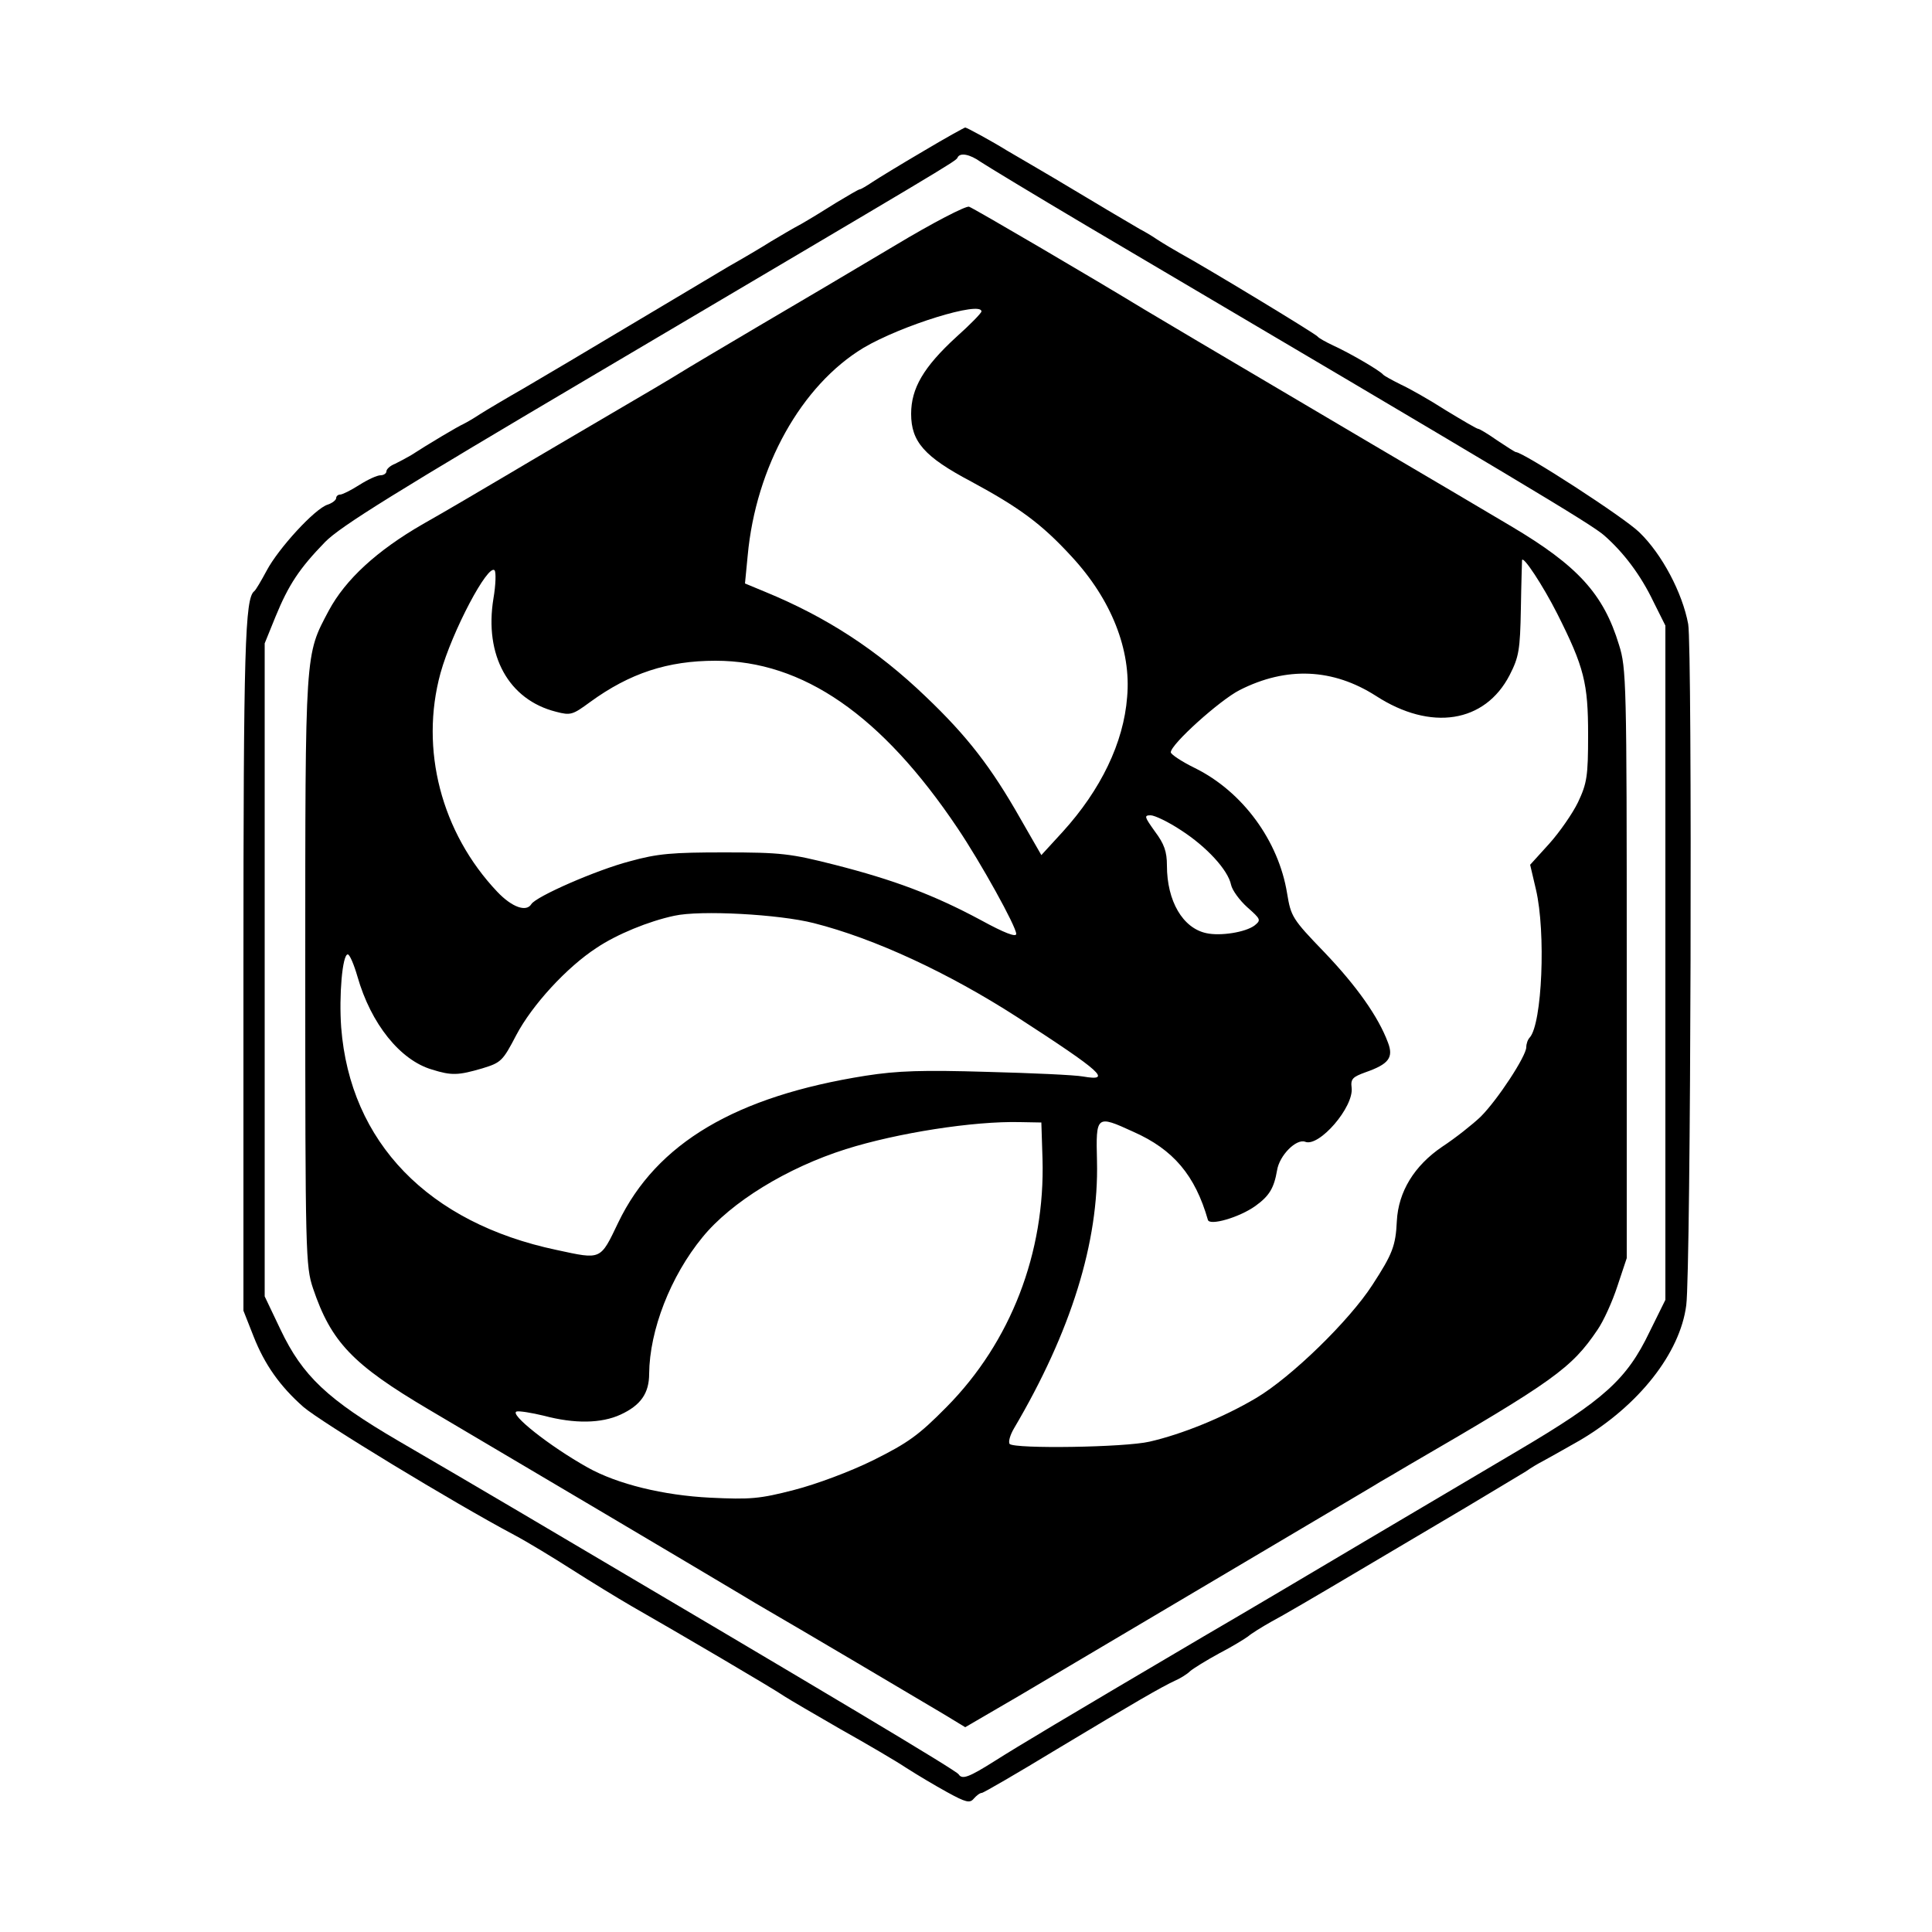 <?xml version="1.0" standalone="no"?>
<!DOCTYPE svg PUBLIC "-//W3C//DTD SVG 20010904//EN"
 "http://www.w3.org/TR/2001/REC-SVG-20010904/DTD/svg10.dtd">
<svg version="1.0" xmlns="http://www.w3.org/2000/svg"
 width="500pt" height="500pt" viewBox="0 0 500 500"
 preserveAspectRatio="xMidYMid meet">
<g transform="translate(0,500) scale(0.1,-0.1)"
fill="#000000" stroke="none">
<path d="M2390 4609 c-58 -34 -117 -70 -132 -80 -15 -10 -30 -19 -33 -19 -3 0
-30 -16 -60 -34 -30 -19 -71 -44 -92 -56 -21 -11 -56 -32 -78 -45 -22 -14 -71
-43 -110 -65 -38 -23 -153 -91 -255 -152 -102 -61 -225 -134 -273 -162 -49
-28 -101 -59 -115 -68 -15 -10 -34 -21 -42 -25 -14 -6 -93 -53 -136 -81 -10
-6 -29 -16 -41 -22 -13 -5 -23 -14 -23 -20 0 -5 -7 -10 -15 -10 -9 0 -33 -11
-55 -25 -22 -14 -44 -25 -50 -25 -5 0 -10 -4 -10 -9 0 -5 -10 -13 -22 -17 -33
-10 -128 -114 -158 -171 -14 -26 -28 -50 -32 -53 -24 -18 -28 -145 -28 -978
l0 -884 26 -66 c29 -74 69 -130 129 -183 45 -39 387 -247 545 -331 36 -19 103
-60 150 -90 47 -30 117 -73 155 -95 114 -65 368 -214 395 -233 14 -9 79 -47
145 -85 66 -37 143 -82 170 -100 28 -18 75 -46 106 -63 49 -27 59 -29 69 -17
7 8 16 15 21 15 4 0 92 51 194 113 208 125 269 160 305 177 14 6 32 17 40 25
8 7 42 28 75 46 33 17 67 38 75 44 8 7 35 24 60 38 25 13 119 68 210 122 91
54 223 132 294 174 70 42 140 84 155 93 14 10 33 21 41 25 8 4 52 29 98 55
153 90 260 226 276 350 12 90 16 1703 5 1763 -15 81 -68 181 -126 237 -38 38
-301 208 -320 208 -2 0 -24 14 -48 30 -24 17 -46 30 -49 30 -4 0 -41 22 -84
48 -42 27 -95 57 -117 67 -22 11 -42 22 -45 25 -7 10 -88 57 -130 76 -19 9
-37 19 -40 23 -5 7 -289 179 -355 215 -16 9 -43 25 -60 36 -16 11 -37 23 -45
27 -8 5 -67 39 -130 77 -63 38 -131 78 -150 89 -19 11 -48 28 -65 38 -37 23
-103 59 -107 59 -2 0 -51 -27 -108 -61z m148 -28 c15 -10 137 -84 272 -164
1127 -665 1308 -773 1342 -803 50 -44 94 -102 127 -171 l31 -62 0 -872 0 -873
-41 -83 c-59 -123 -118 -176 -340 -307 -101 -60 -281 -166 -399 -236 -118 -70
-305 -181 -415 -245 -370 -218 -480 -284 -540 -322 -68 -43 -85 -49 -94 -35
-6 10 -326 201 -1136 679 -93 55 -235 138 -314 184 -183 107 -248 168 -305
288 l-41 86 0 845 0 845 28 69 c34 83 62 125 128 193 40 41 182 129 707 439
895 529 927 547 930 556 6 14 32 9 60 -11z"/>
<path d="M2315 4364 c-99 -59 -256 -152 -350 -207 -93 -55 -186 -110 -205
-122 -19 -12 -100 -60 -179 -106 -78 -46 -198 -116 -265 -156 -66 -39 -166
-98 -221 -129 -120 -69 -201 -144 -244 -224 -62 -117 -61 -97 -61 -933 0 -733
1 -764 20 -821 47 -139 102 -197 300 -314 195 -115 720 -426 795 -471 33 -20
72 -43 86 -51 54 -31 396 -233 451 -266 l56 -34 139 81 c76 45 235 139 353
209 118 70 294 174 390 231 96 57 183 108 192 114 9 5 43 25 75 44 374 217
420 250 487 349 16 23 39 74 52 114 l24 72 0 762 c0 729 -1 765 -20 825 -40
132 -107 205 -279 307 -64 38 -228 135 -366 216 -454 268 -540 319 -585 346
-128 78 -440 261 -452 265 -8 3 -95 -42 -193 -101z m225 -170 c0 -4 -29 -34
-65 -66 -85 -78 -117 -133 -117 -199 0 -72 34 -111 155 -175 124 -67 182 -109
260 -194 103 -111 155 -242 144 -364 -9 -118 -68 -240 -167 -349 l-55 -60 -54
94 c-76 134 -138 214 -245 316 -126 121 -257 206 -415 271 l-53 22 7 72 c21
230 139 441 300 538 98 58 305 122 305 94z m1490 -782 c70 -139 80 -180 80
-314 0 -107 -3 -125 -26 -174 -14 -29 -48 -78 -75 -108 l-49 -54 15 -64 c26
-111 16 -347 -16 -383 -5 -5 -9 -16 -9 -25 0 -23 -74 -136 -118 -180 -21 -20
-65 -55 -100 -78 -72 -49 -113 -116 -117 -192 -3 -64 -11 -85 -63 -165 -60
-93 -210 -239 -301 -293 -86 -51 -193 -94 -276 -113 -65 -15 -348 -19 -362 -6
-4 5 1 23 11 40 148 251 220 483 215 692 -3 119 -2 120 94 76 104 -46 160
-113 193 -228 4 -16 81 6 123 36 36 26 48 46 56 92 6 39 50 83 73 74 36 -14
126 90 120 140 -3 23 3 28 36 40 60 21 73 38 58 77 -25 67 -81 146 -164 233
-84 87 -87 93 -97 153 -22 136 -115 263 -238 324 -35 17 -63 36 -63 41 0 21
127 135 178 161 122 62 242 56 353 -15 142 -92 282 -70 346 54 24 47 27 65 29
172 1 66 3 122 3 125 2 14 54 -65 91 -138z m-2753 39 c-24 -147 39 -262 162
-293 38 -10 43 -8 88 25 103 75 201 107 325 107 226 0 430 -141 626 -433 60
-89 152 -255 152 -274 0 -9 -30 2 -92 36 -121 65 -225 104 -378 143 -114 29
-139 32 -285 32 -135 0 -173 -3 -245 -23 -85 -22 -243 -91 -255 -111 -13 -21
-50 -8 -88 32 -145 153 -201 369 -147 566 30 108 123 284 140 266 4 -5 3 -38
-3 -73z m1780 -600 c65 -42 121 -102 129 -141 3 -14 22 -40 42 -58 35 -31 36
-33 19 -47 -24 -18 -89 -28 -125 -20 -61 13 -102 83 -102 175 0 36 -7 56 -31
88 -27 38 -29 42 -11 42 10 0 46 -17 79 -39z m-951 -240 c158 -40 349 -129
526 -243 221 -143 247 -167 171 -154 -21 4 -133 9 -248 12 -167 5 -232 3 -315
-10 -335 -53 -541 -174 -640 -380 -47 -98 -43 -96 -159 -71 -333 70 -535 279
-558 576 -6 82 3 189 17 189 5 0 16 -26 25 -57 35 -123 111 -217 193 -241 51
-16 68 -15 130 3 49 15 53 19 88 86 41 78 131 176 208 226 52 35 135 69 201
83 67 15 271 4 361 -19z m592 -610 c7 -243 -82 -474 -248 -642 -73 -74 -100
-93 -190 -138 -61 -30 -147 -62 -205 -77 -89 -23 -113 -25 -217 -20 -121 6
-240 35 -317 78 -100 56 -204 139 -184 145 6 2 38 -3 71 -11 79 -21 148 -20
198 3 52 24 74 55 74 106 1 112 55 252 138 353 74 91 219 180 371 228 133 42
331 73 451 70 l55 -1 3 -94z"/>
</g>
</svg>
